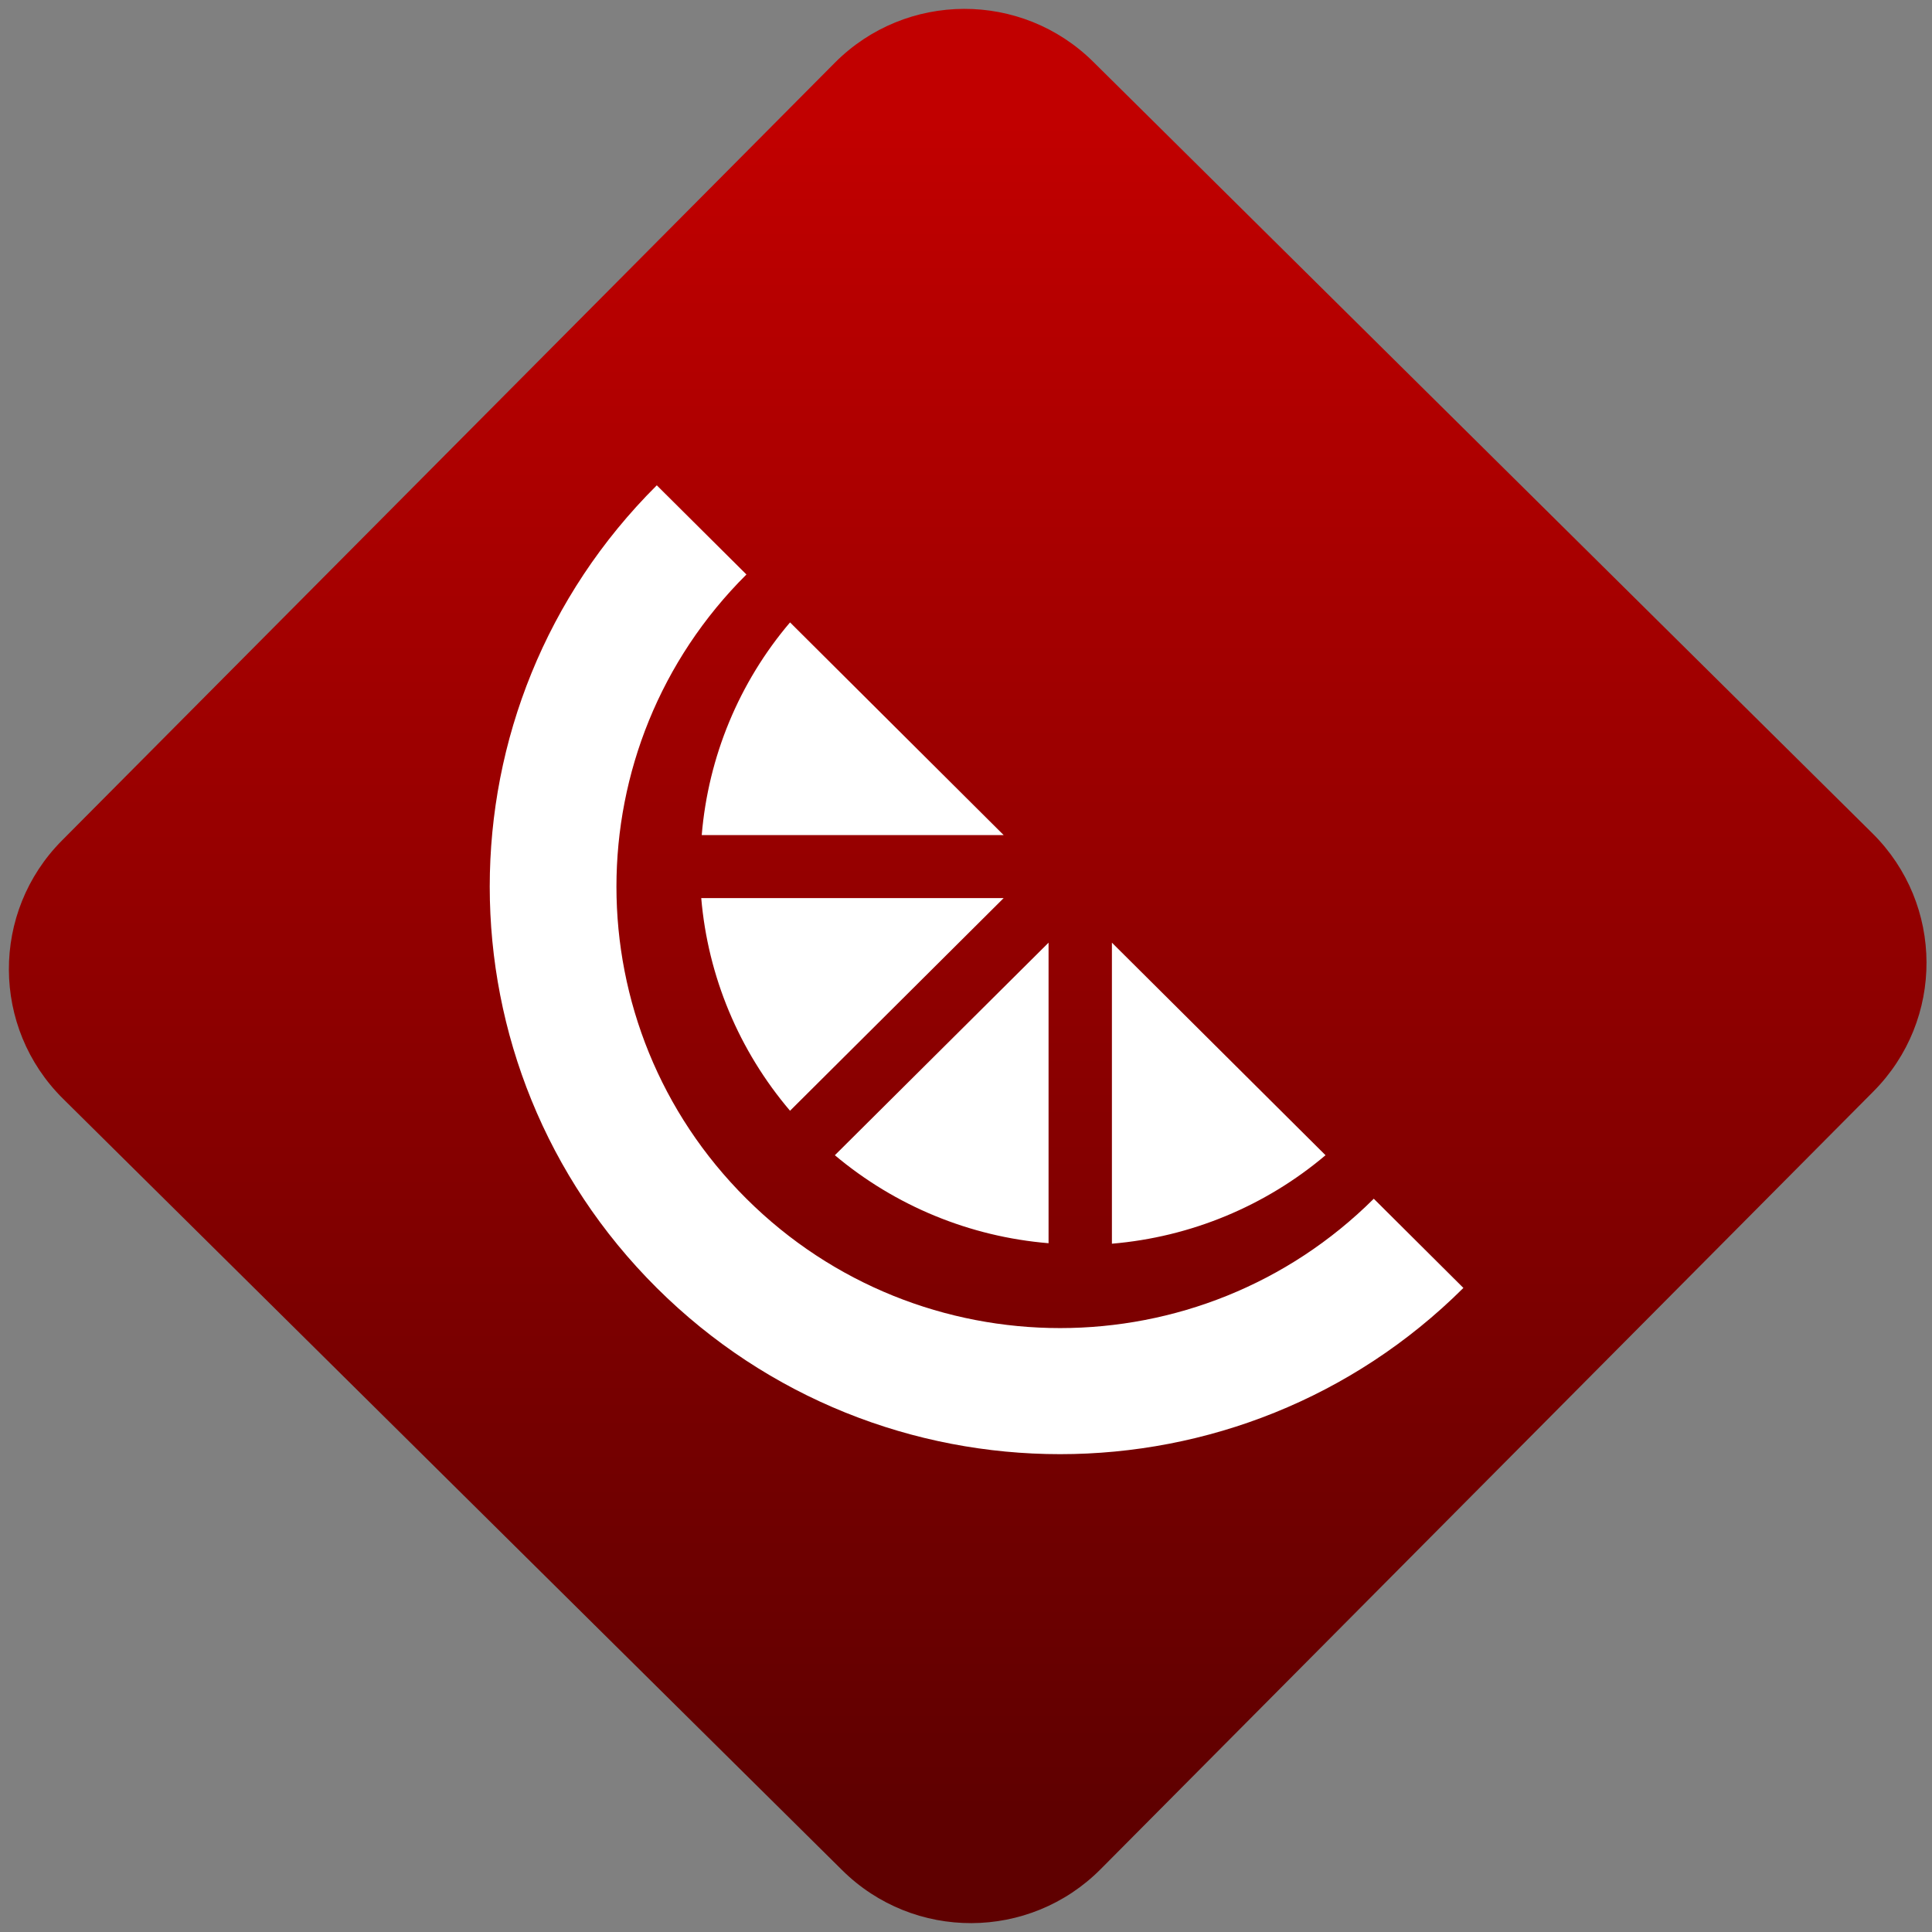<svg width="64" height="64" viewBox="0 0 64 64" version="1.1"><rect x="0" y="0" width="64" height="64" fill="#808080" stroke="none"/><defs><linearGradient id="linear-pattern-0" gradientUnits="userSpaceOnUse" x1="0" y1="0" x2="0" y2="1" gradientTransform="matrix(60, 0, 0, 56, 0, 4)"><stop offset="0" stop-color="#c10000" stop-opacity="1"/><stop offset="1" stop-color="#5f0000" stop-opacity="1"/></linearGradient></defs><path fill="url(#linear-pattern-0)" fill-opacity="1" d="M 36.219 2.051 L 62.027 27.605 C 64.402 29.957 64.418 33.785 62.059 36.156 L 36.461 61.918 C 34.105 64.289 30.27 64.305 27.895 61.949 L 2.086 36.395 C -0.289 34.043 -0.305 30.215 2.051 27.844 L 27.652 2.082 C 30.008 -0.289 33.844 -0.305 36.219 2.051 Z M 36.219 2.051 " /><g transform="matrix(1.008,0,0,1.003,16.221,16.077)"><path fill-rule="nonzero" fill="rgb(100%, 100%, 100%)" fill-opacity="1" d="M 5.492 0 C -1.828 7.32 -1.828 19.188 5.492 26.508 C 12.812 33.828 24.68 33.828 32 26.508 L 29.055 23.562 C 23.359 29.258 14.133 29.258 8.438 23.562 C 2.742 17.871 2.742 8.641 8.438 2.945 Z M 9.871 4.527 C 8.195 6.508 7.184 8.965 6.969 11.551 L 16.891 11.551 Z M 6.953 13.633 C 7.172 16.219 8.191 18.672 9.871 20.656 L 16.891 13.633 Z M 18.367 15.105 L 11.344 22.125 C 13.328 23.801 15.781 24.816 18.367 25.031 Z M 20.449 15.105 L 20.449 25.047 C 23.039 24.828 25.492 23.805 27.469 22.125 Z M 20.449 15.105 "/></g></svg>
